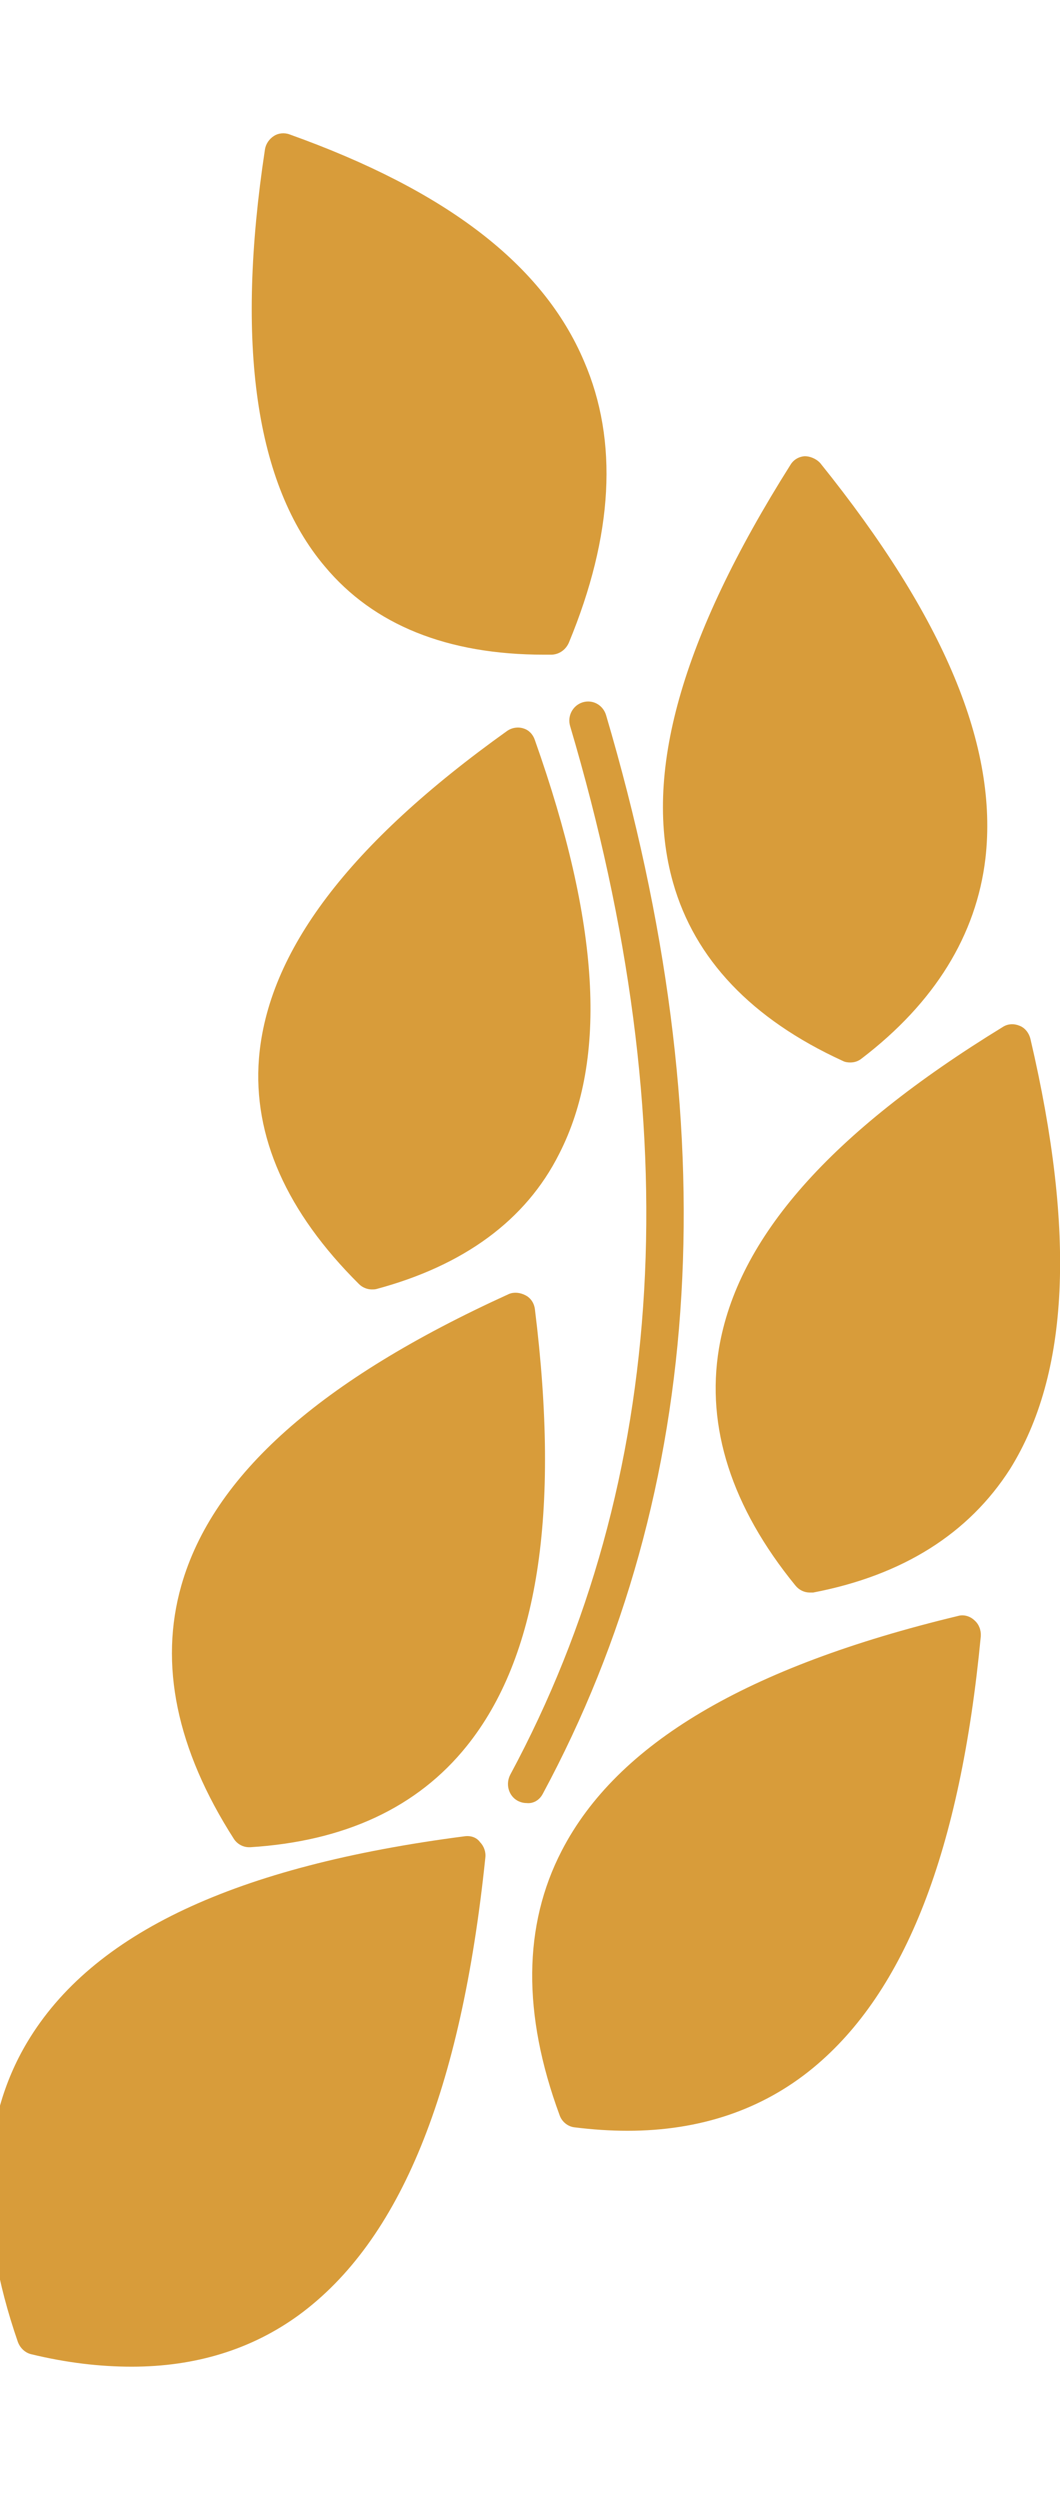 <svg width="14" height="33" viewBox="0 0 14 33" fill="none" xmlns="http://www.w3.org/2000/svg">
<g clip-path="url(#clip0_2_510)">
<path d="M7.184 8.642H7.289C7.389 8.637 7.474 8.575 7.514 8.482C8.099 7.069 8.169 5.821 7.714 4.769C7.174 3.496 5.899 2.516 3.824 1.774C3.754 1.748 3.674 1.758 3.619 1.794C3.554 1.835 3.509 1.903 3.499 1.975C3.109 4.543 3.374 6.394 4.289 7.476C4.934 8.25 5.909 8.642 7.184 8.642Z" fill="#D89C3A"/>
<path d="M11.13 14.004C11.16 14.02 11.195 14.025 11.23 14.025C11.285 14.025 11.335 14.009 11.38 13.973C12.345 13.236 12.895 12.344 13.015 11.333C13.185 9.858 12.475 8.152 10.835 6.115C10.78 6.053 10.695 6.022 10.63 6.022C10.55 6.027 10.48 6.069 10.44 6.136C8.995 8.425 8.485 10.23 8.89 11.653C9.175 12.658 9.925 13.452 11.13 14.004Z" fill="#D89C3A"/>
<path d="M13.61 13.716C13.59 13.633 13.535 13.566 13.465 13.54C13.39 13.509 13.31 13.514 13.245 13.556C10.965 14.953 9.74 16.34 9.495 17.804C9.325 18.836 9.66 19.893 10.505 20.929C10.555 20.991 10.625 21.022 10.695 21.022H10.74C11.925 20.795 12.795 20.243 13.34 19.392C14.12 18.14 14.21 16.283 13.61 13.716Z" fill="#D89C3A"/>
<path d="M12.654 21.331C9.864 22.001 8.149 23.017 7.419 24.43C6.909 25.415 6.899 26.585 7.389 27.916C7.419 28.008 7.499 28.07 7.584 28.081C7.824 28.111 8.059 28.127 8.289 28.127C9.244 28.127 10.069 27.849 10.739 27.297C11.959 26.291 12.684 24.43 12.954 21.599C12.959 21.517 12.929 21.439 12.869 21.388C12.809 21.331 12.724 21.31 12.654 21.331Z" fill="#D89C3A"/>
<path d="M6.915 9.616C6.84 9.591 6.76 9.606 6.7 9.647C4.605 11.143 3.535 12.561 3.42 13.973C3.34 14.999 3.785 16 4.74 16.949C4.785 16.995 4.85 17.021 4.91 17.021C4.93 17.021 4.95 17.021 4.97 17.016C6.125 16.706 6.945 16.108 7.385 15.232C8.03 13.973 7.92 12.184 7.065 9.771C7.04 9.694 6.985 9.637 6.915 9.616Z" fill="#D89C3A"/>
<path d="M3.29 24.384H3.305C4.555 24.306 5.515 23.858 6.165 23.048C7.105 21.878 7.4 19.985 7.065 17.284C7.055 17.201 7.01 17.134 6.94 17.098C6.87 17.062 6.79 17.052 6.72 17.082C4.225 18.217 2.81 19.475 2.395 20.929C2.1 21.965 2.33 23.09 3.09 24.276C3.135 24.343 3.21 24.384 3.29 24.384Z" fill="#D89C3A"/>
<path d="M6.14 24.239C3.11 24.631 1.22 25.518 0.36 26.957C-0.265 28.003 -0.31 29.334 0.235 30.912C0.265 30.994 0.33 31.056 0.41 31.076C0.88 31.19 1.32 31.241 1.74 31.241C2.58 31.241 3.32 31.015 3.945 30.561C5.285 29.581 6.09 27.606 6.41 24.523C6.42 24.445 6.39 24.368 6.34 24.317C6.295 24.255 6.22 24.229 6.14 24.239Z" fill="#D89C3A"/>
<path d="M7.17 23.677C9.33 19.666 9.61 14.876 8.005 9.441C7.965 9.307 7.83 9.23 7.695 9.271C7.565 9.312 7.49 9.451 7.53 9.585C9.1 14.881 8.83 19.542 6.74 23.425C6.675 23.549 6.715 23.703 6.835 23.77C6.875 23.791 6.915 23.801 6.955 23.801C7.04 23.811 7.125 23.765 7.17 23.677Z" fill="#D89C3A"/>
</g>
<defs>
<clipPath id="clip0_2_510">
<rect width="14" height="33" fill="white"/>
</clipPath>
</defs>
</svg>
